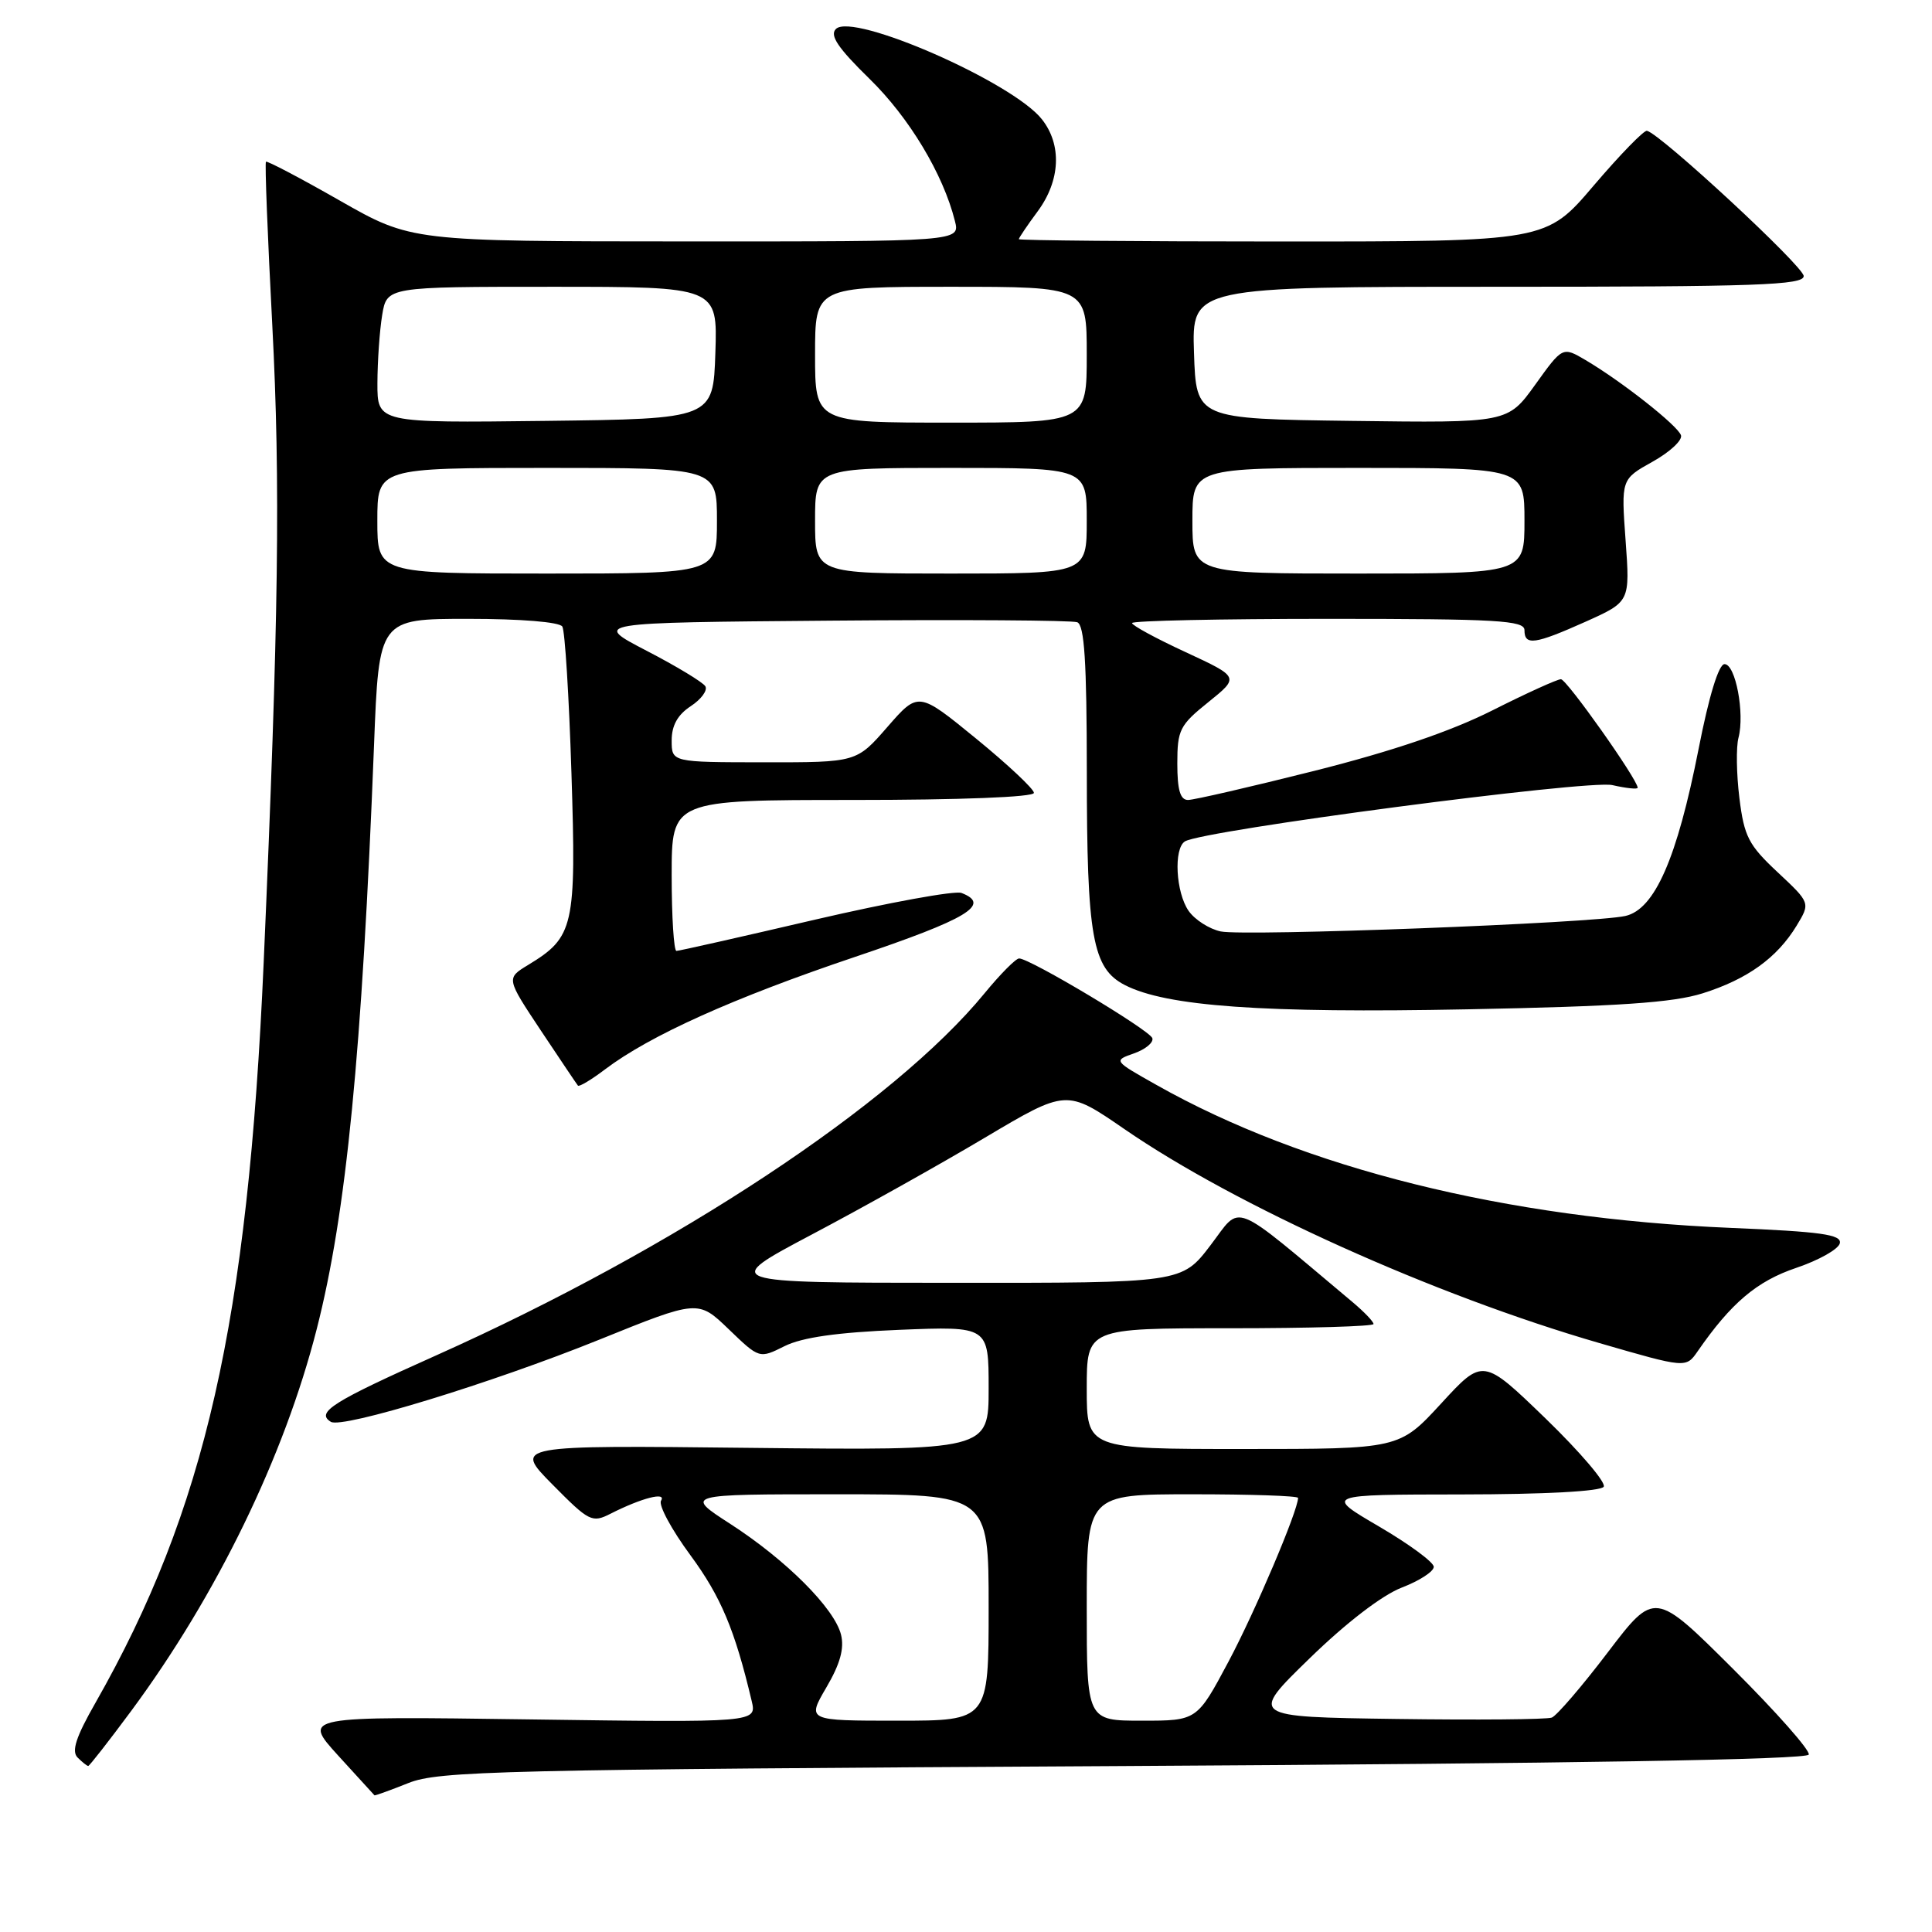 <?xml version="1.0" encoding="UTF-8" standalone="no"?>
<!DOCTYPE svg PUBLIC "-//W3C//DTD SVG 1.1//EN" "http://www.w3.org/Graphics/SVG/1.1/DTD/svg11.dtd" >
<svg xmlns="http://www.w3.org/2000/svg" xmlns:xlink="http://www.w3.org/1999/xlink" version="1.1" viewBox="0 0 256 256">
 <g >
 <path fill="currentColor"
d=" M 54.12 236.26 C 58.14 234.66 65.98 234.47 148.92 234.01 C 208.66 233.67 239.45 233.16 239.67 232.49 C 239.86 231.93 235.34 226.82 229.63 221.13 C 219.25 210.79 219.25 210.79 213.03 218.96 C 209.61 223.46 206.27 227.34 205.62 227.59 C 204.97 227.84 195.69 227.92 185.00 227.77 C 165.55 227.50 165.55 227.50 173.53 219.74 C 178.40 215.00 183.15 211.36 185.75 210.36 C 188.09 209.46 189.99 208.23 189.98 207.61 C 189.98 207.00 186.71 204.60 182.73 202.27 C 175.50 198.04 175.50 198.04 193.69 198.02 C 204.67 198.01 212.13 197.61 212.50 197.00 C 212.84 196.46 209.37 192.39 204.81 187.97 C 196.50 179.94 196.50 179.94 190.96 185.97 C 185.41 192.00 185.41 192.00 164.71 192.00 C 144.00 192.00 144.00 192.00 144.00 184.00 C 144.00 176.00 144.00 176.00 163.00 176.00 C 173.45 176.00 182.00 175.75 182.00 175.44 C 182.00 175.12 180.76 173.83 179.25 172.56 C 162.82 158.79 164.60 159.50 160.40 165.00 C 156.59 170.00 156.59 170.00 126.04 169.98 C 95.50 169.97 95.50 169.97 107.59 163.57 C 114.24 160.06 124.55 154.29 130.50 150.75 C 141.31 144.33 141.31 144.33 148.96 149.59 C 163.77 159.79 190.02 171.62 211.95 177.97 C 223.40 181.29 223.40 181.29 224.95 179.05 C 229.38 172.65 232.79 169.76 238.01 168.00 C 241.03 166.98 243.63 165.51 243.79 164.73 C 244.03 163.58 241.30 163.20 229.29 162.70 C 199.50 161.45 172.79 154.80 153.24 143.76 C 147.52 140.54 147.52 140.54 150.28 139.57 C 151.79 139.04 152.88 138.13 152.69 137.56 C 152.33 136.49 136.47 127.00 135.04 127.00 C 134.60 127.00 132.55 129.07 130.48 131.59 C 118.43 146.30 89.47 165.42 57.83 179.58 C 44.02 185.75 41.81 187.15 43.84 188.40 C 45.35 189.33 65.15 183.27 79.39 177.52 C 92.50 172.22 92.50 172.22 96.56 176.13 C 100.62 180.04 100.62 180.04 103.96 178.37 C 106.29 177.21 110.91 176.55 119.15 176.21 C 131.00 175.73 131.00 175.73 131.00 183.96 C 131.00 192.19 131.00 192.19 99.53 191.85 C 68.06 191.50 68.06 191.50 73.19 196.69 C 78.07 201.63 78.45 201.82 80.91 200.57 C 85.01 198.49 88.35 197.63 87.59 198.85 C 87.23 199.43 88.98 202.68 91.48 206.07 C 95.53 211.58 97.36 215.93 99.60 225.38 C 100.28 228.25 100.28 228.25 70.18 227.83 C 40.08 227.41 40.08 227.41 44.79 232.60 C 47.38 235.45 49.56 237.83 49.62 237.89 C 49.69 237.95 51.72 237.22 54.12 236.26 Z  M 17.39 226.70 C 28.74 211.35 37.67 192.97 41.97 176.10 C 45.89 160.75 47.96 139.69 49.56 98.75 C 50.21 82.00 50.21 82.00 62.05 82.00 C 69.02 82.00 74.14 82.42 74.51 83.02 C 74.86 83.58 75.40 92.33 75.72 102.46 C 76.37 122.82 76.06 124.17 69.98 127.86 C 67.07 129.63 67.07 129.63 71.68 136.57 C 74.22 140.38 76.42 143.66 76.58 143.85 C 76.74 144.04 78.36 143.07 80.18 141.69 C 86.10 137.21 97.17 132.23 113.25 126.81 C 128.23 121.76 131.40 119.86 127.40 118.32 C 126.52 117.99 117.81 119.58 108.03 121.85 C 98.26 124.13 89.98 126.00 89.63 126.00 C 89.29 126.00 89.00 121.50 89.00 116.00 C 89.00 106.00 89.00 106.00 113.00 106.00 C 127.24 106.00 137.00 105.62 137.00 105.06 C 137.00 104.55 133.55 101.31 129.34 97.87 C 121.69 91.62 121.69 91.62 117.59 96.32 C 113.50 101.02 113.50 101.02 101.25 101.01 C 89.00 101.00 89.00 101.00 89.00 98.12 C 89.00 96.13 89.79 94.71 91.53 93.57 C 92.92 92.66 93.79 91.47 93.46 90.93 C 93.12 90.39 89.62 88.27 85.68 86.23 C 78.50 82.50 78.50 82.50 109.99 82.24 C 127.31 82.09 142.05 82.19 142.74 82.45 C 143.69 82.82 144.00 87.65 144.01 102.22 C 144.01 124.17 144.75 128.30 149.04 130.52 C 154.52 133.35 167.36 134.27 194.43 133.74 C 214.52 133.35 221.67 132.86 225.61 131.62 C 231.54 129.75 235.47 126.92 238.06 122.66 C 239.89 119.64 239.89 119.64 235.54 115.57 C 231.69 111.97 231.11 110.84 230.48 105.75 C 230.09 102.58 230.03 98.98 230.36 97.75 C 231.20 94.52 229.97 88.00 228.51 88.00 C 227.74 88.00 226.45 92.20 225.07 99.25 C 222.21 113.77 219.26 120.49 215.37 121.37 C 211.12 122.33 164.95 124.09 161.75 123.42 C 160.24 123.10 158.33 121.88 157.50 120.70 C 155.80 118.26 155.49 112.43 157.01 111.49 C 159.39 110.02 210.41 103.30 213.64 104.03 C 215.49 104.45 217.00 104.61 217.00 104.38 C 217.00 103.30 207.59 90.00 206.83 90.00 C 206.35 90.00 202.25 91.86 197.73 94.14 C 192.21 96.92 184.45 99.55 174.17 102.14 C 165.74 104.26 158.20 106.00 157.42 106.00 C 156.39 106.00 156.00 104.68 156.00 101.17 C 156.00 96.71 156.32 96.08 160.12 93.03 C 164.23 89.72 164.23 89.72 157.12 86.42 C 153.20 84.61 150.00 82.87 150.00 82.56 C 150.00 82.25 161.70 82.00 176.00 82.00 C 198.44 82.00 202.00 82.21 202.00 83.50 C 202.00 85.59 203.37 85.39 210.12 82.37 C 215.99 79.73 215.99 79.73 215.40 71.62 C 214.81 63.50 214.81 63.50 218.97 61.18 C 221.25 59.91 222.95 58.34 222.74 57.68 C 222.31 56.39 214.92 50.56 210.09 47.71 C 207.05 45.92 207.05 45.92 203.42 50.98 C 199.78 56.04 199.78 56.04 179.14 55.77 C 158.50 55.50 158.50 55.50 158.21 46.75 C 157.92 38.00 157.92 38.00 198.46 38.00 C 232.83 38.00 239.00 37.78 239.00 36.58 C 239.00 35.31 220.05 17.75 218.23 17.33 C 217.83 17.24 214.66 20.50 211.18 24.58 C 204.87 32.00 204.87 32.00 169.93 32.00 C 150.72 32.00 135.00 31.86 135.00 31.69 C 135.00 31.53 136.12 29.86 137.50 28.00 C 140.51 23.92 140.73 19.19 138.06 15.81 C 134.21 10.90 113.00 1.60 110.76 3.84 C 109.91 4.69 111.03 6.35 115.21 10.44 C 120.46 15.56 124.98 23.07 126.53 29.28 C 127.22 32.00 127.22 32.00 90.86 31.99 C 54.50 31.98 54.50 31.98 45.01 26.57 C 39.79 23.59 35.39 21.28 35.24 21.43 C 35.08 21.58 35.46 31.34 36.08 43.10 C 37.17 64.05 36.93 82.07 34.94 127.50 C 32.85 175.19 27.20 200.07 12.65 225.63 C 10.06 230.16 9.45 232.05 10.28 232.88 C 10.89 233.49 11.53 234.00 11.69 234.00 C 11.85 234.00 14.42 230.71 17.39 226.70 Z  M 109.50 223.59 C 111.33 220.47 111.89 218.43 111.44 216.60 C 110.56 213.10 104.18 206.72 96.79 201.94 C 90.69 198.00 90.69 198.00 110.84 198.00 C 131.00 198.00 131.00 198.00 131.00 213.00 C 131.00 228.00 131.00 228.00 118.96 228.00 C 106.92 228.00 106.92 228.00 109.50 223.59 Z  M 144.00 213.00 C 144.00 198.00 144.00 198.00 158.00 198.00 C 165.70 198.00 172.00 198.21 172.00 198.48 C 172.00 200.15 166.29 213.59 162.79 220.16 C 158.61 228.00 158.61 228.00 151.31 228.00 C 144.00 228.00 144.00 228.00 144.00 213.00 Z  M 50.00 69.00 C 50.00 62.00 50.00 62.00 72.50 62.00 C 95.00 62.00 95.00 62.00 95.00 69.00 C 95.00 76.00 95.00 76.00 72.50 76.00 C 50.00 76.00 50.00 76.00 50.00 69.00 Z  M 108.00 69.00 C 108.00 62.00 108.00 62.00 126.00 62.00 C 144.00 62.00 144.00 62.00 144.00 69.00 C 144.00 76.00 144.00 76.00 126.00 76.00 C 108.00 76.00 108.00 76.00 108.00 69.00 Z  M 158.00 69.00 C 158.00 62.00 158.00 62.00 180.00 62.00 C 202.00 62.00 202.00 62.00 202.00 69.00 C 202.00 76.00 202.00 76.00 180.00 76.00 C 158.00 76.00 158.00 76.00 158.00 69.00 Z  M 50.01 50.77 C 50.02 47.87 50.30 43.81 50.64 41.75 C 51.26 38.00 51.26 38.00 73.17 38.00 C 95.08 38.00 95.08 38.00 94.79 46.75 C 94.50 55.50 94.50 55.50 72.25 55.77 C 50.00 56.04 50.00 56.04 50.01 50.77 Z  M 108.00 47.00 C 108.00 38.00 108.00 38.00 126.00 38.00 C 144.00 38.00 144.00 38.00 144.00 47.00 C 144.00 56.00 144.00 56.00 126.00 56.00 C 108.00 56.00 108.00 56.00 108.00 47.00 Z "/>
</g>
</svg>
